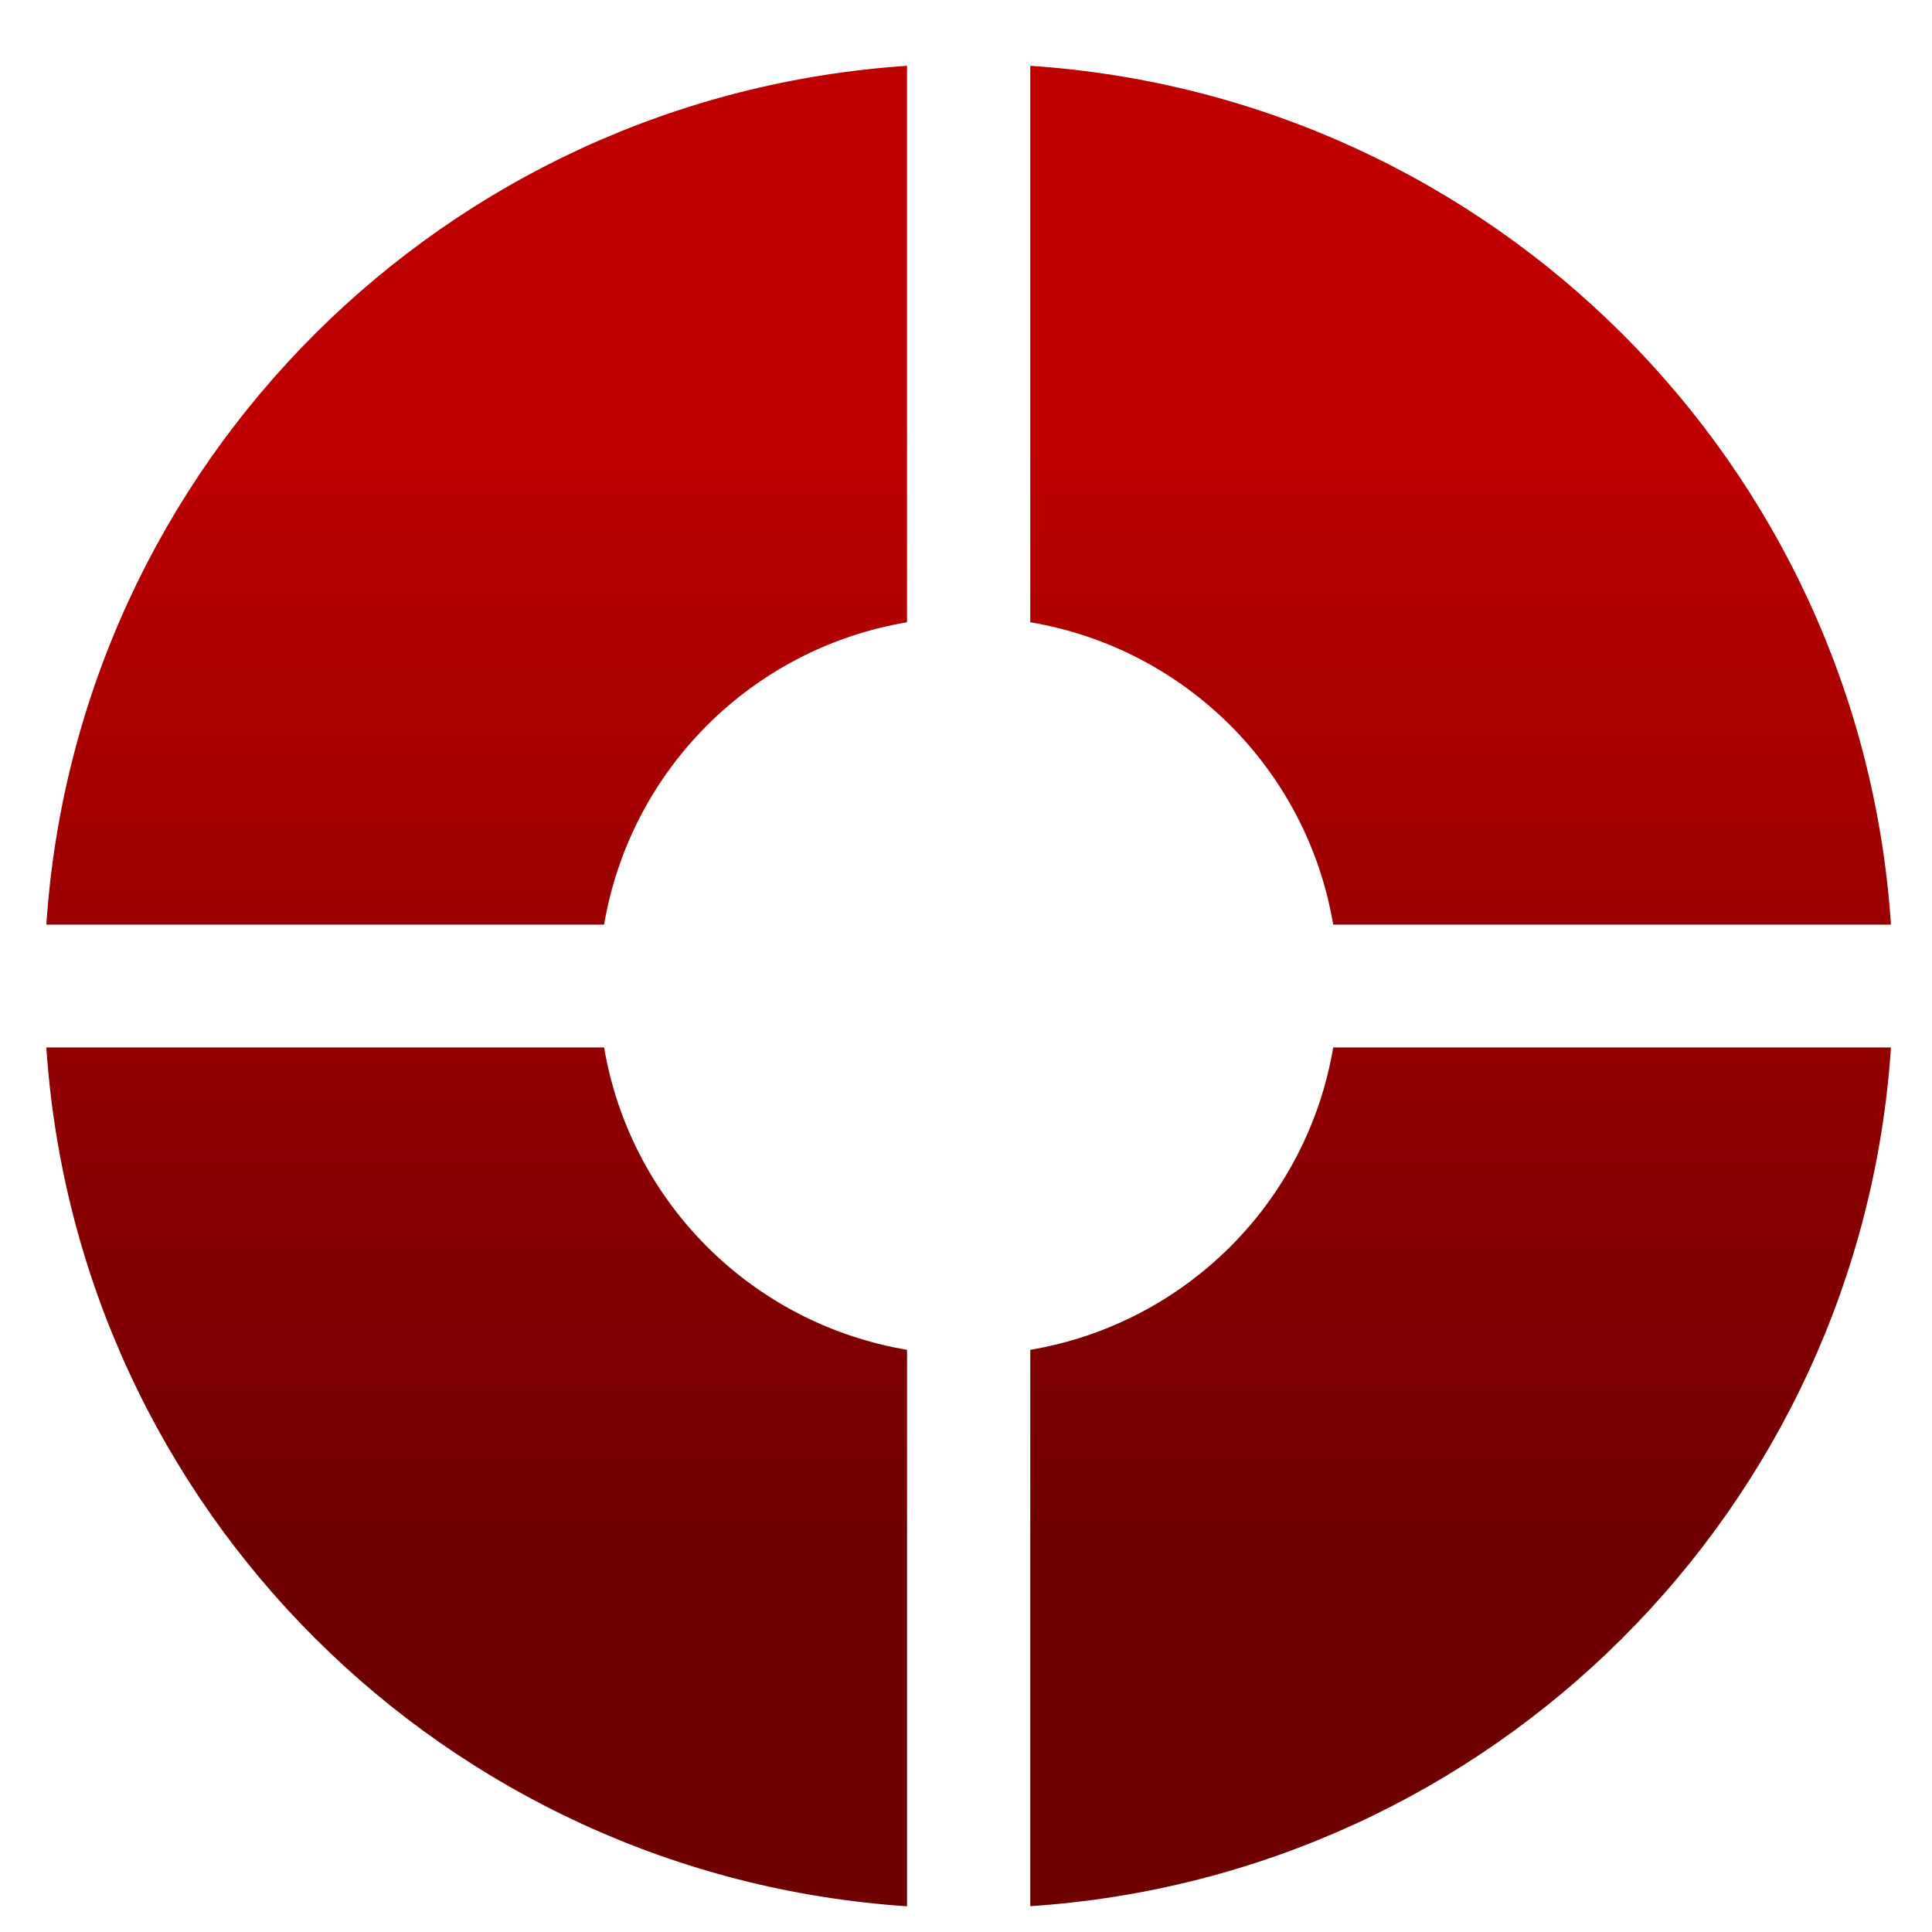 <svg xmlns="http://www.w3.org/2000/svg" xmlns:xlink="http://www.w3.org/1999/xlink" width="64" height="64" viewBox="0 0 64 64" version="1.1"><defs><linearGradient id="linear0" gradientUnits="userSpaceOnUse" x1="0" y1="0" x2="0" y2="1" gradientTransform="matrix(62.637,0,0,38.425,-0.24,13.657)"><stop offset="0" style="stop-color:#bf0000;stop-opacity:1;"/><stop offset="1" style="stop-color:#6e0000;stop-opacity:1;"/></linearGradient></defs><g id="surface1"><path style=" stroke:none;fill-rule:nonzero;fill:url(#linear0);" d="M 30.047 2.18 C 14.742 3.199 2.555 15.359 1.535 30.629 L 20.012 30.629 C 20.883 25.5 24.906 21.48 30.047 20.613 Z M 34.129 2.18 L 34.129 20.613 C 39.27 21.48 43.297 25.5 44.164 30.629 L 62.641 30.629 C 61.621 15.359 49.434 3.199 34.129 2.18 Z M 1.535 34.699 C 2.555 49.969 14.742 62.129 30.047 63.148 L 30.047 44.715 C 24.906 43.844 20.883 39.832 20.012 34.699 Z M 44.164 34.699 C 43.297 39.828 39.27 43.844 34.129 44.715 L 34.129 63.145 C 49.434 62.129 61.621 49.969 62.641 34.699 Z M 44.164 34.699 "/></g></svg>
